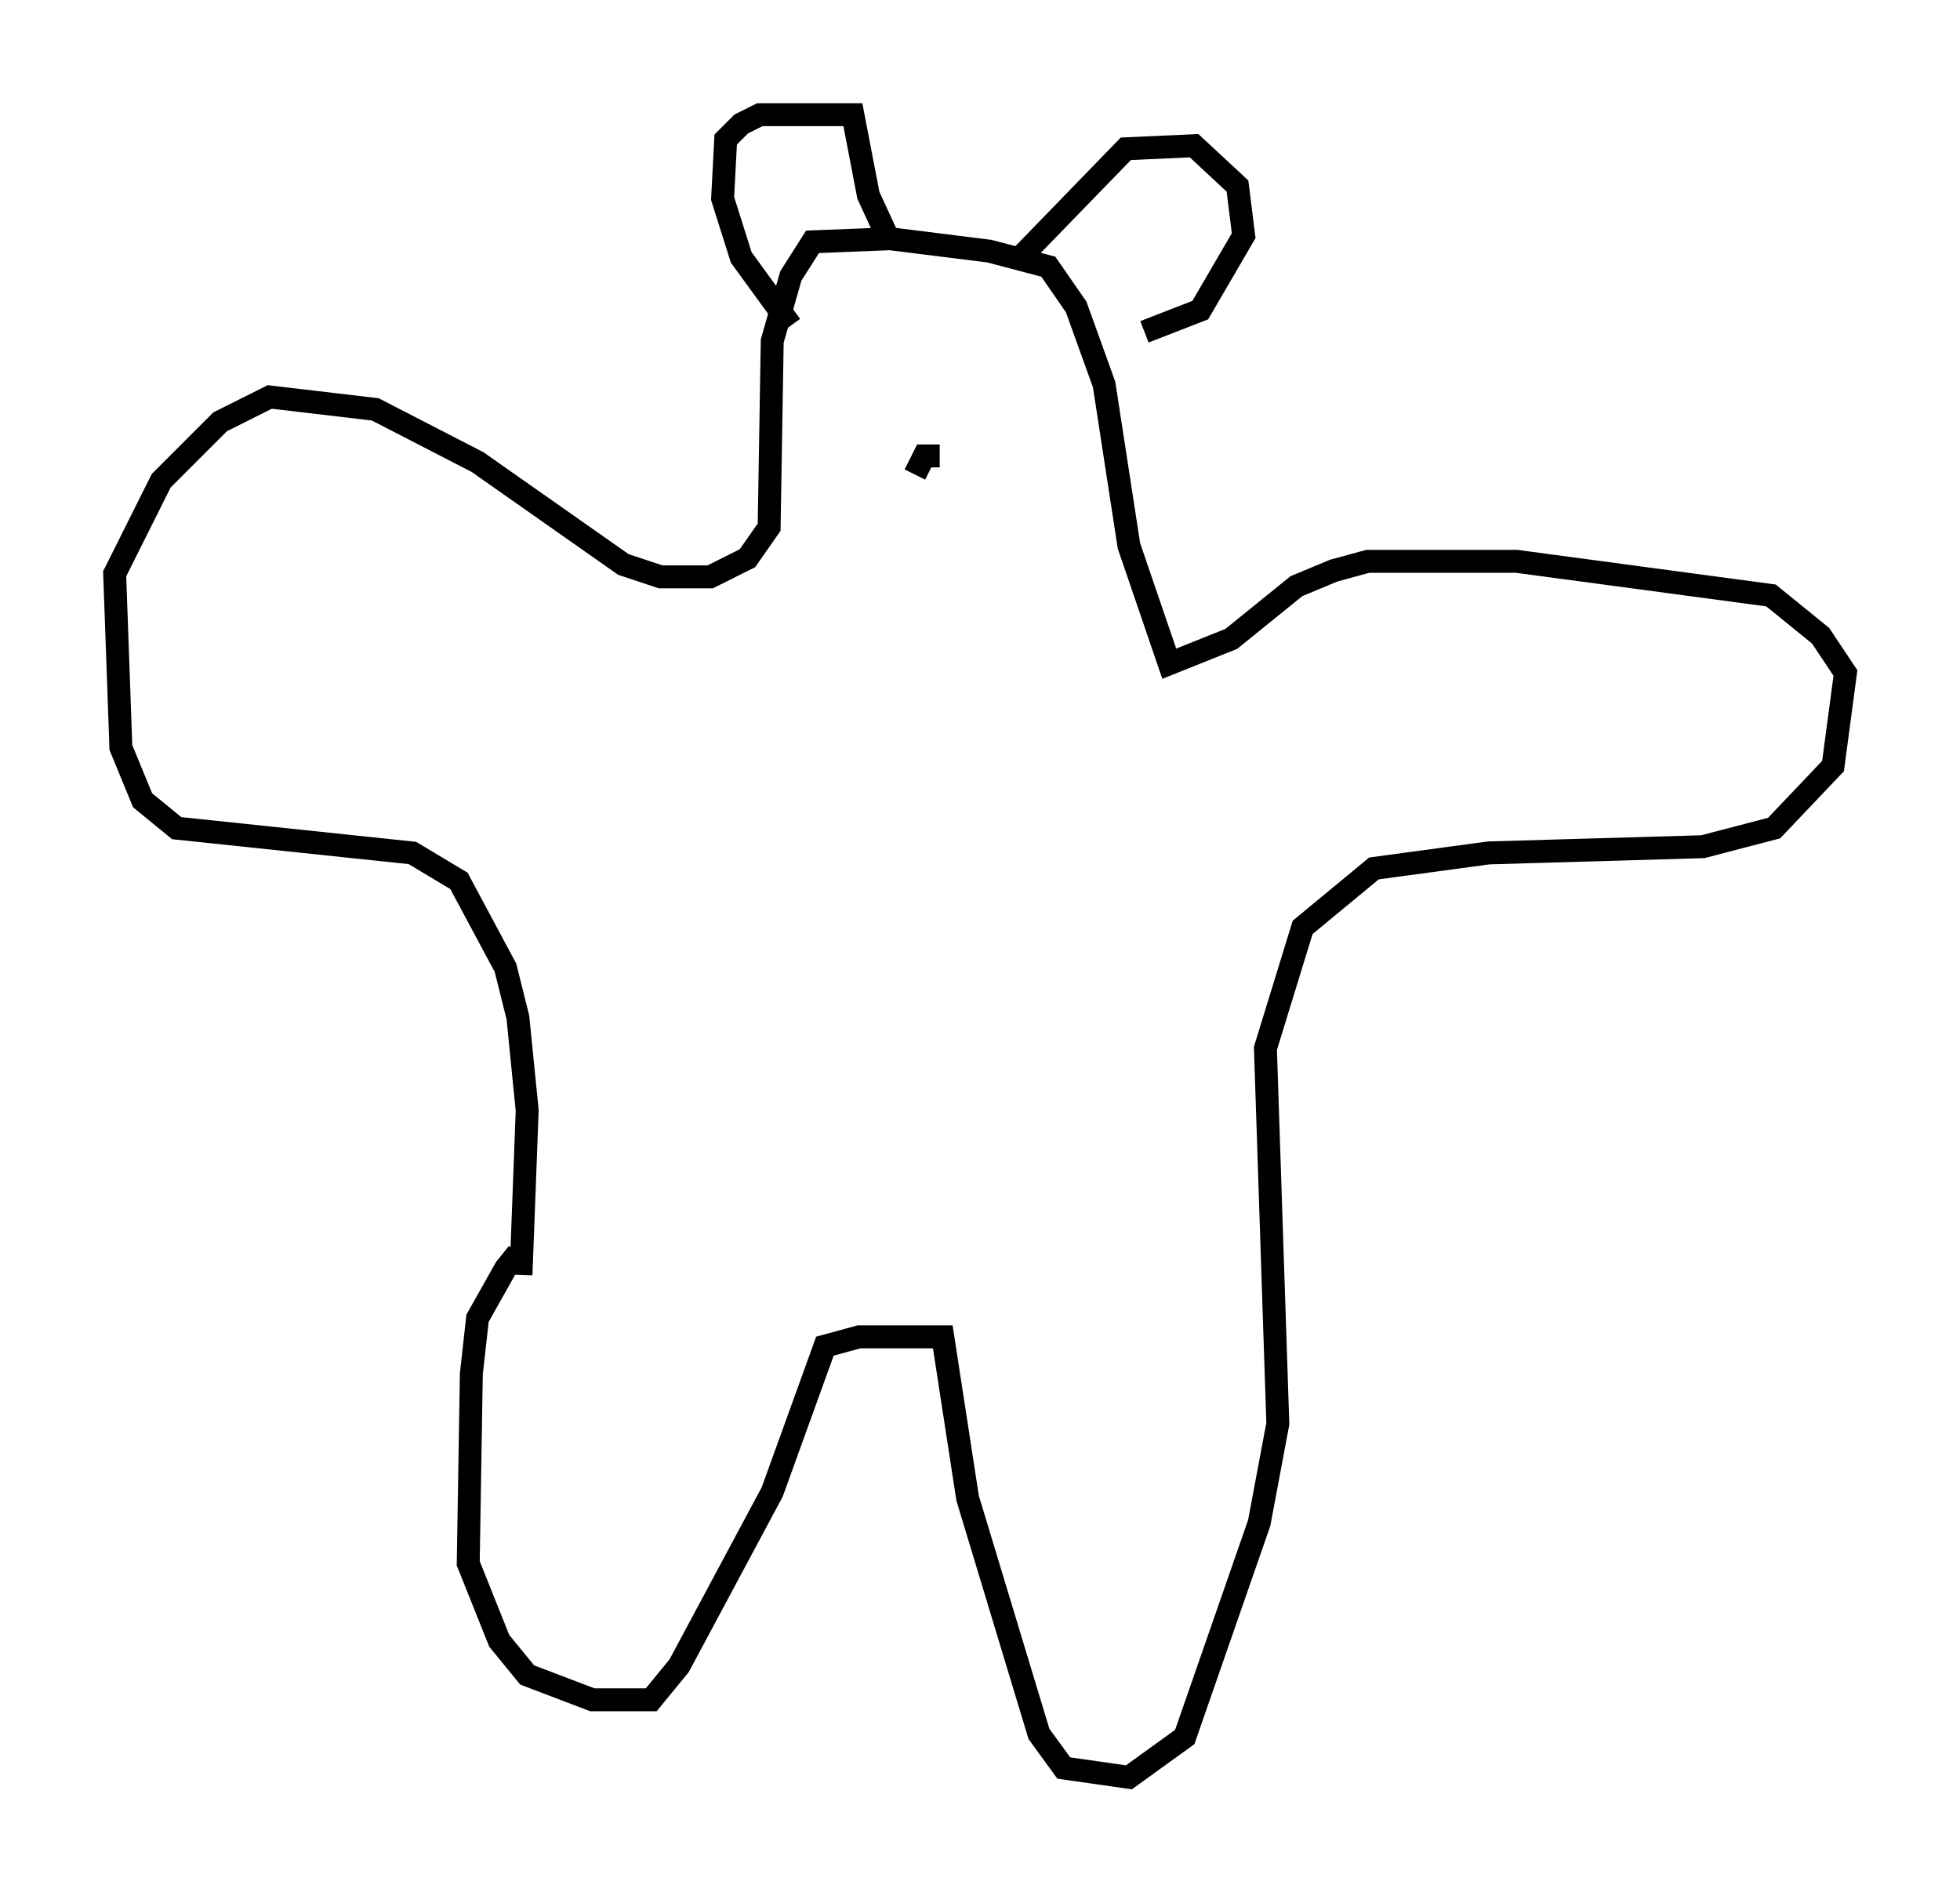 <?xml version="1.0" encoding="utf-8" ?>
<svg baseProfile="full" height="82.53" version="1.1" width="85.507" xmlns="http://www.w3.org/2000/svg" xmlns:ev="http://www.w3.org/2001/xml-events" xmlns:xlink="http://www.w3.org/1999/xlink"><defs /><rect fill="white" height="82.53" width="85.507" x="0" y="0" /><path d="M24.08, 54.661 m-1.488, 0.0 l-0.541, 0.677 -1.218, 2.165 l-0.271, 2.436 -0.135, 8.254 l1.353, 3.383 1.218, 1.488 l2.842, 1.083 2.571, 0.0 l1.218, -1.488 4.059, -7.578 l2.3, -6.36 1.488, -0.406 l3.654, 0.0 1.083, 7.036 l3.112, 10.284 1.083, 1.488 l2.842, 0.406 2.436, -1.759 l3.248, -9.337 0.812, -4.33 l-0.541, -16.373 1.624, -5.277 l3.112, -2.571 5.007, -0.677 l9.337, -0.271 3.112, -0.812 l2.571, -2.706 0.541, -4.059 l-1.083, -1.624 -2.165, -1.759 l-11.096, -1.488 -6.495, 0.0 l-1.488, 0.406 -1.624, 0.677 l-2.842, 2.3 -2.706, 1.083 l-1.759, -5.142 -1.083, -7.036 l-1.218, -3.383 -1.218, -1.759 l-2.571, -0.677 -4.33, -0.541 l-3.383, 0.135 -0.947, 1.488 l-0.812, 2.842 -0.135, 8.119 l-0.947, 1.353 -1.624, 0.812 l-2.165, 0.0 -1.624, -0.541 l-6.36, -4.465 -4.465, -2.3 l-4.601, -0.541 -2.165, 1.083 l-2.571, 2.571 -2.03, 4.059 l0.271, 7.578 0.947, 2.3 l1.488, 1.218 10.284, 1.083 l2.03, 1.218 2.03, 3.789 l0.541, 2.165 0.406, 4.059 l-0.271, 7.172 m11.773, -41.407 l-2.165, -2.977 -0.812, -2.571 l0.135, -2.571 0.677, -0.677 l0.812, -0.406 4.059, 0.0 l0.677, 3.518 0.812, 1.759 m5.954, 0.812 l4.465, -4.601 2.977, -0.135 l1.894, 1.759 0.271, 2.165 l-1.894, 3.248 -2.436, 0.947 m-8.931, 5.413 l-0.677, 0.0 -0.406, 0.812 " fill="none" stroke="black" stroke-width="1" /></svg>